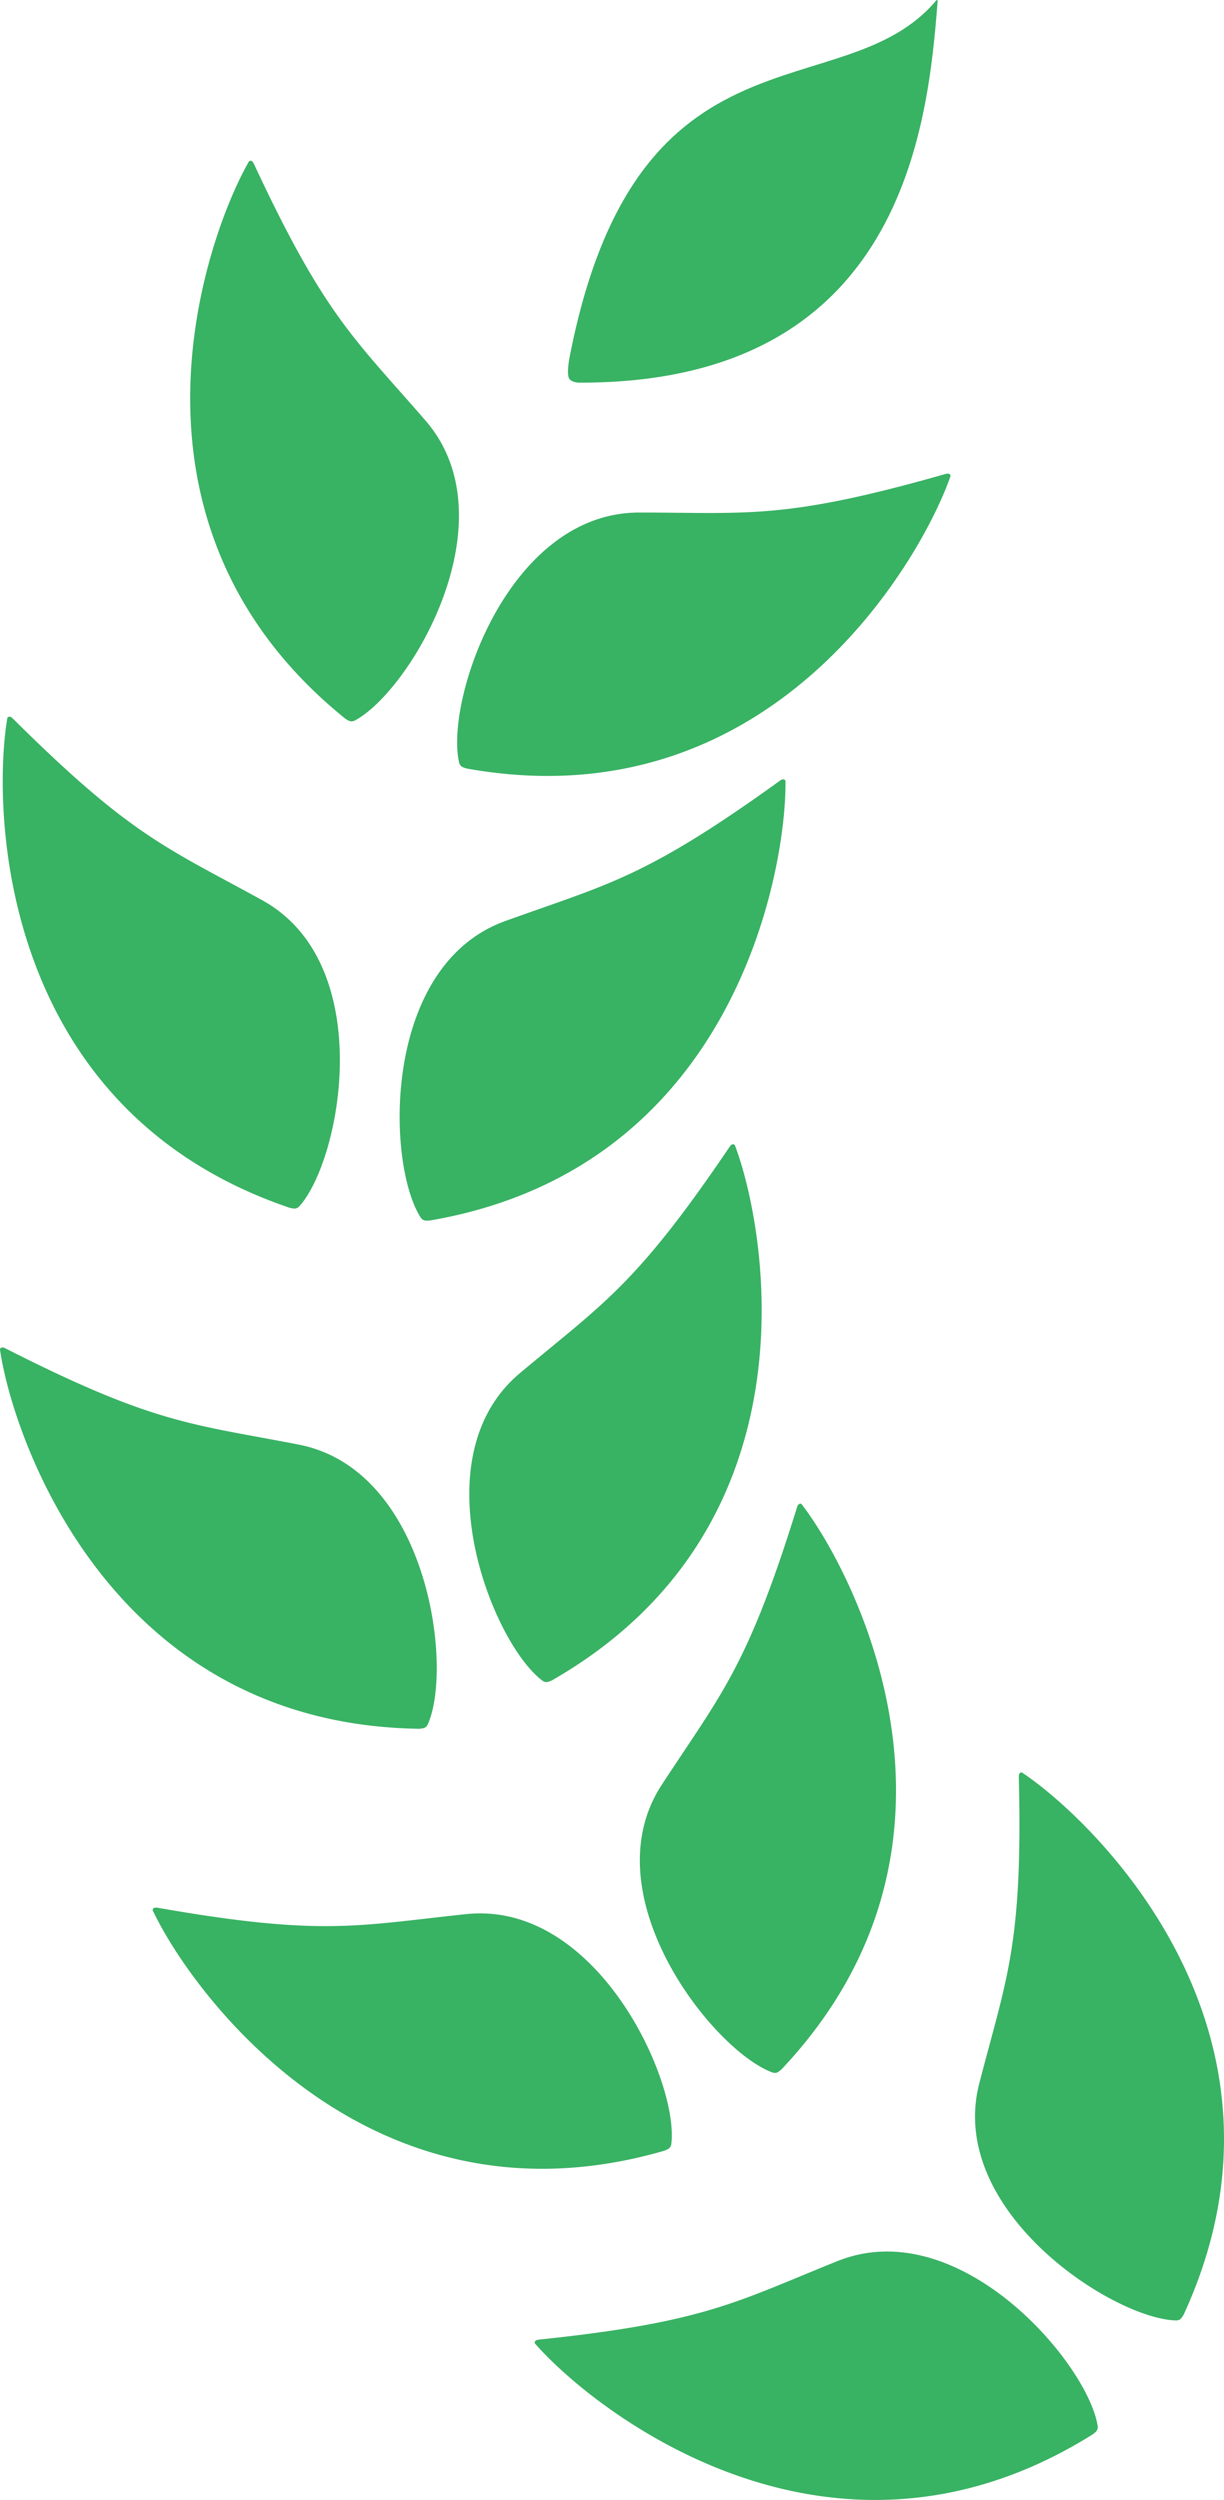 <svg
      xmlns="http://www.w3.org/2000/svg"
      width="366.947"
      height="748.998"
      version="1.1"
      viewBox="0 0 97.088 198.172"
      xmlSpace="preserve"
    >
      <g transform="translate(8.935 -33.197)">
        <g fill="#38b263" fillOpacity="1" strokeWidth="0.265">
          <path d="M34.337 166.53a.591.591 0 01-.23-.092c-4.013-2.984-9.817-17.673-1.809-24.386 6.618-5.547 9.186-6.941 16.592-17.877.101-.15.187-.275.328-.27.141.007.147.098.201.245 2.426 6.555 6.69 30.065-14.568 42.248-.227.1-.383.16-.514.132z"></path>
          <path d="M24.632 129.895a.59.59 0 01-.185-.165c-2.741-4.183-3.14-19.972 6.69-23.52 8.12-2.933 11.012-3.36 21.727-11.081.147-.105.27-.194.4-.14.132.054.105.141.106.299.023 6.989-4.059 30.531-28.21 34.66-.248.015-.414.018-.528-.053z"></path>
          <path d="M27.606 93.889a.59.59 0 01-.117-.218c-1.157-4.865 3.837-19.85 14.287-19.845 8.635.003 11.499.585 24.201-3.033.174-.05.32-.091.424.004.105.095.05.169-.004.317-2.354 6.58-14.197 27.332-38.312 23.004-.239-.07-.397-.123-.48-.23z"></path>
          <path d="M52.6 197.511a.574.574 0 01-.246-.021c-4.705-1.694-14.515-14.072-8.795-22.817 4.727-7.226 6.781-9.305 10.702-21.917.053-.172.098-.318.235-.353.137-.035.169.05.263.177 4.22 5.57 15.112 26.837-1.704 44.655-.19.162-.32.265-.455.277z"></path>
          <path d="M84.613 217.082a.575.575 0 01-.24.058c-5-.101-18.252-8.694-15.627-18.808 2.168-8.358 3.45-10.985 3.134-24.188-.004-.18-.008-.333.11-.41.12-.077.176-.006.306.083 5.78 3.93 22.898 20.6 12.66 42.858-.128.214-.22.353-.343.407z"></path>
          <path d="M78.108 225.774a.574.574 0 00.027-.246c-.742-4.946-10.962-16.987-20.657-13.087-8.01 3.222-10.451 4.83-23.586 6.21-.18.018-.331.034-.393.161-.06.128.017.175.122.293 4.638 5.228 23.365 20.068 44.127 7.06.196-.154.322-.262.36-.392z"></path>
          <path d="M44.216 203.407a.574.574 0 00.094-.23c.642-4.959-5.887-19.34-16.28-18.246-8.587.904-11.375 1.782-24.385-.492-.178-.03-.327-.057-.421.048-.094.106-.032.173.037.315 3.028 6.3 16.97 25.703 40.502 18.883.23-.094.382-.164.454-.278z"></path>
          <path d="M24.83 170.105a.574.574 0 00.157-.193c2.062-4.555.016-20.216-10.243-22.204-8.477-1.643-11.4-1.617-23.179-7.59-.161-.082-.297-.15-.417-.077-.12.074-.081.156-.057.311 1.057 6.91 8.727 29.538 33.225 29.886.248-.023.413-.046.515-.134z"></path>
          <path d="M14.584 128.974a.574.574 0 00.208-.135c3.362-3.702 6.228-19.234-2.924-24.278-7.562-4.168-10.351-5.042-19.725-14.346-.128-.127-.236-.234-.374-.201-.137.033-.125.123-.15.279-1.117 6.9-.772 30.79 22.434 38.65.243.054.407.083.531.03z"></path>
          <path d="M18.944 90.38a.568.568 0 00.241-.055c4.433-2.315 12.477-15.907 5.625-23.797-5.66-6.52-7.978-8.302-13.57-20.267-.077-.163-.14-.301-.281-.318-.14-.016-.16.073-.237.21-3.427 6.092-11.34 28.637 7.734 44.015.21.135.354.218.488.212z"></path>
          <path d="M37.145 63.53c25.579-.005 27.524-20.433 28.295-30.243.004-.049-.008-.085-.04-.09-.032-.004-.075.039-.075.039-7.364 8.752-23.75.953-29.07 28.23 0 0-.289 1.405-.03 1.76s.92.305.92.305z"></path>
        </g>
      </g>
    </svg>